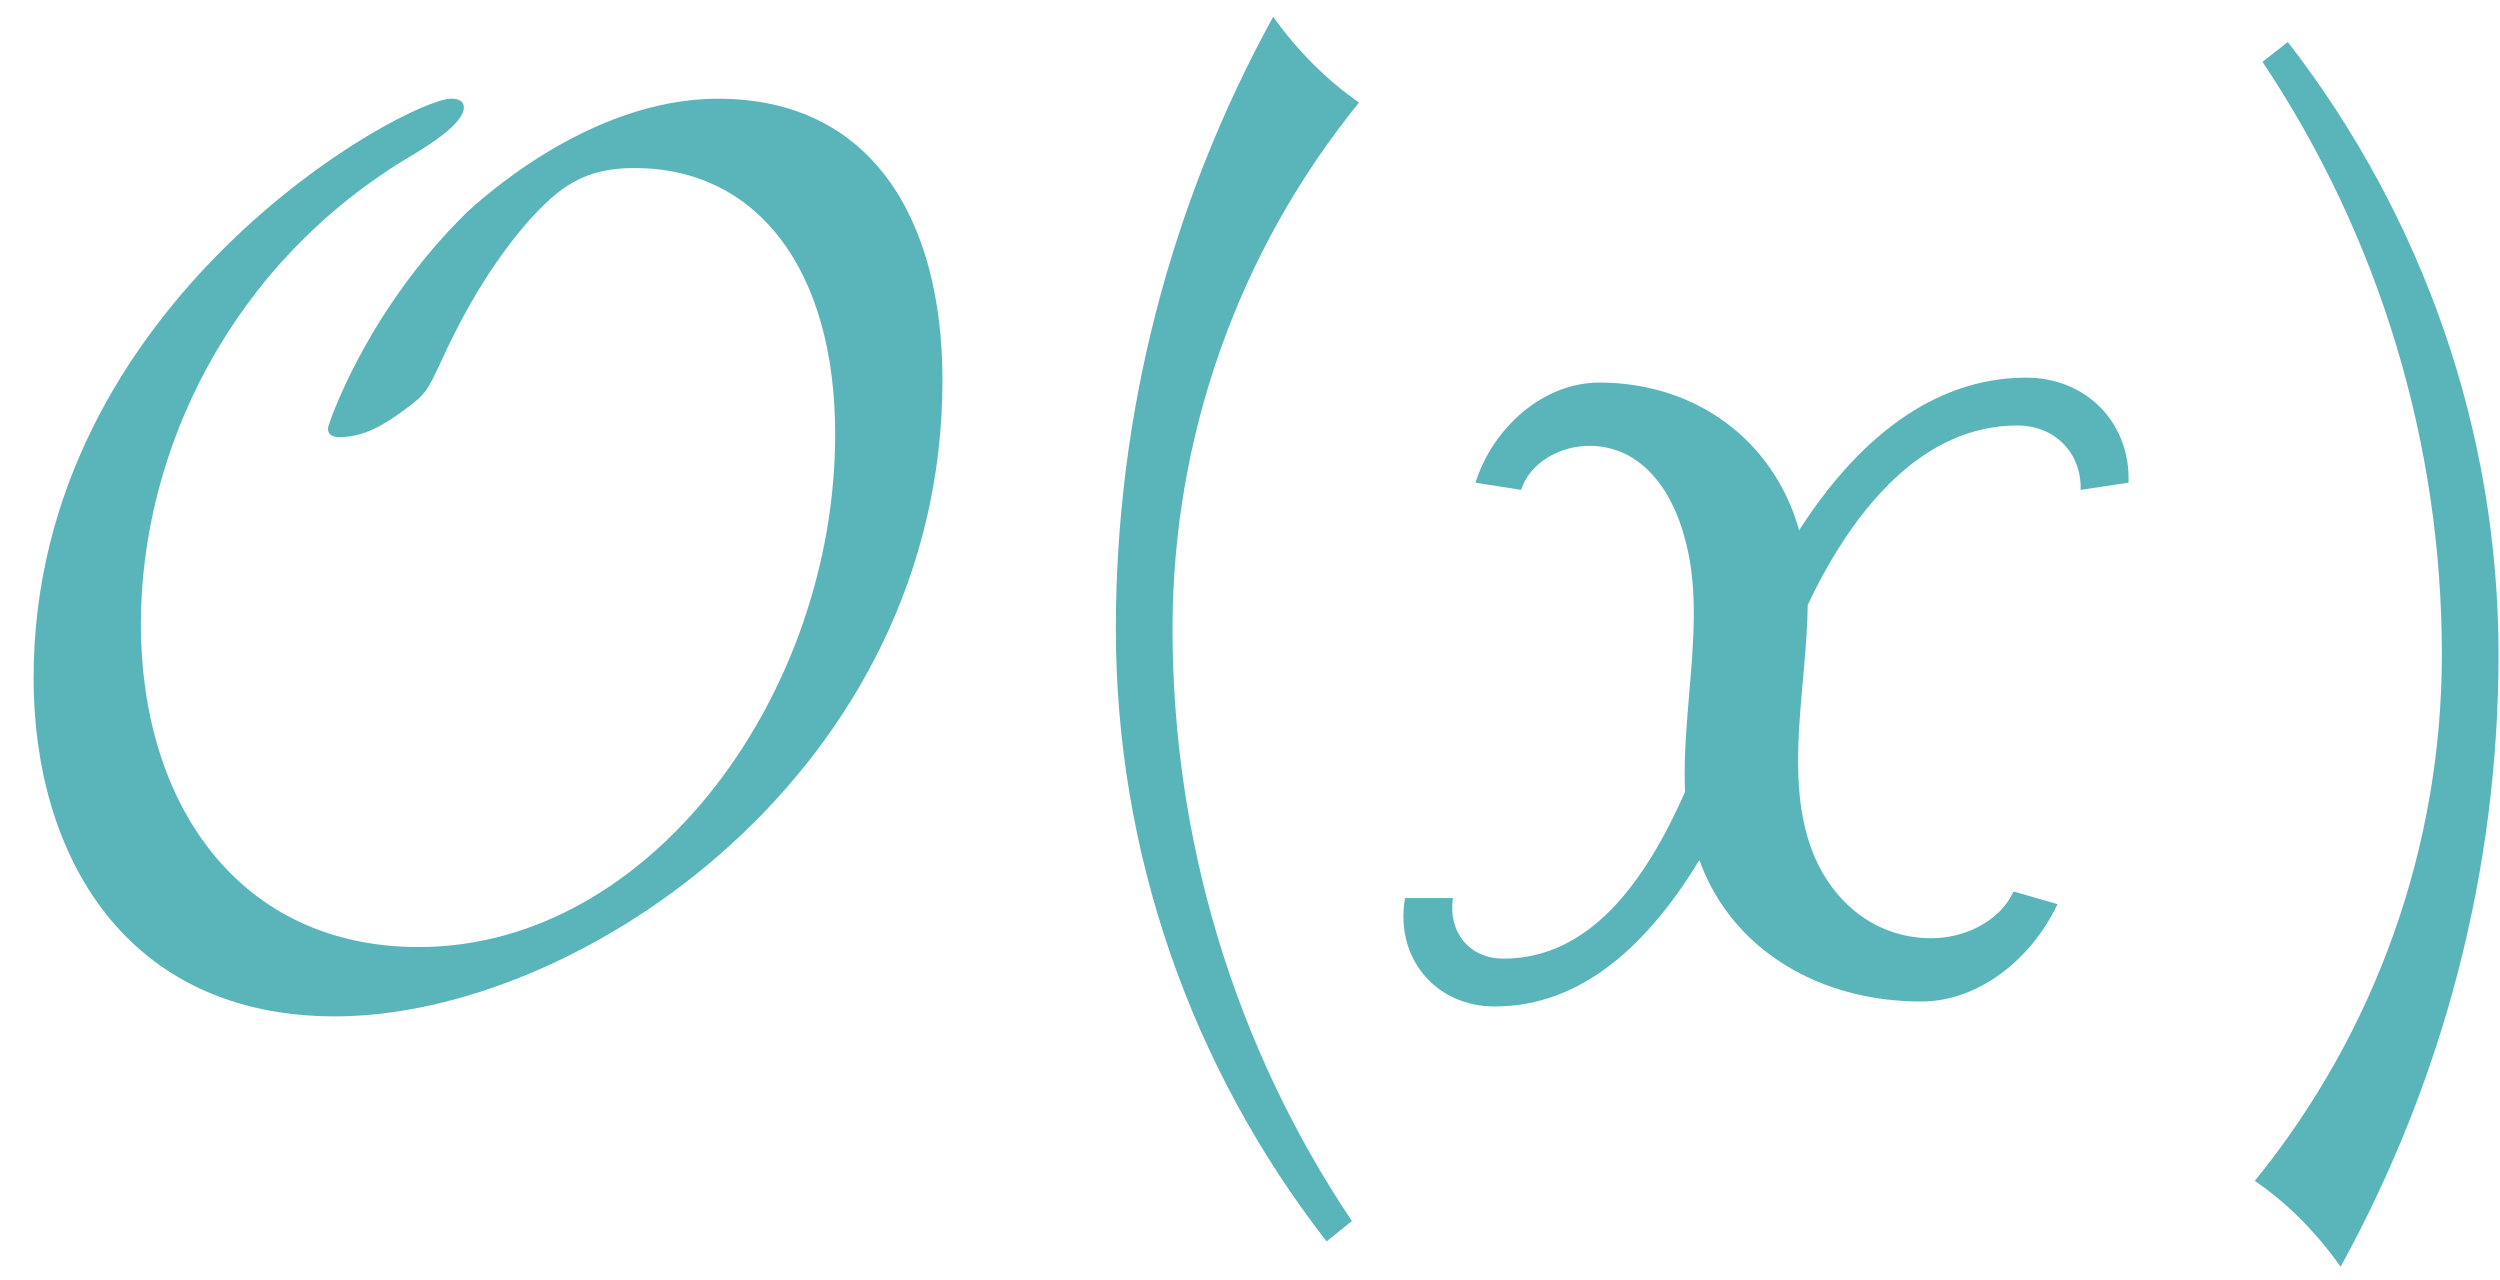 <?xml version="1.0" encoding="UTF-8"?>
<svg xmlns="http://www.w3.org/2000/svg" xmlns:xlink="http://www.w3.org/1999/xlink" width="71" height="36.36" viewBox="0 0 71 36.36"><!--latexit:AACk93javT1bkBxXdT3CGCGwV7Z5GPNaIdmWbFkePYwlOw7et9ba2Z2d2ZeklZZ5
9Mz2bk/PaKZnH1pPakKRB4IPEwJOIHHhHZKCkCJAUalAQqXyoigqBLAMMYRUIP7A
VeGHkKpQJCG5z+6emXvuuTMiaEu73X3uOff2veeee+45557OVlyn5sfjz8f2vOym
l9/8in1Lhzbsas0pe+cPZaq5VYfczR3yy5WlQ+Xsmp3za7dbsV//6Mr+gen0OXvb
zg+JQt/Y+8q5arnsN2N/sv/Aq1599z33Hj5y3/1HHzj24EOP/tLjo0+cm01duHg5
YxfWShW/Pn/Iq7vu9VtuHdh/16HF6fSxdXu7doH8FZUsHMq5mVrtE7fdfsdrXvu6
19/5huae5suaNzVf3ry5+Yrm3uYrm/s+8cY3vfktbx088LaDzVc1X928tTnQvK15
V/ONzTc339IcXMpmarbrePZ8ruyWq3Olct6e9x3ftZcqVTtTyrr2pVKm6DkFJ5fx
yevO5TO+TV4rm8mtF6vlupcfoYgXauV6NWfP2Vv+wcfftnz/b3/78e3r8eMDJ06e
mp9OpyaGl6fTrGC6ksnZM/vvjR87+dCJM6eOx+NvPzUYP/Zw/Mzp+MkzZ04/RG8o
4ET8+JmT1v5Y85bn3v7w6TMX+Jt6mZK9xC/t2qKguXv6kaXp9Azrkv3WcwOP/fI7
zpM+qvlVxys29ycJgaFhNhSJup8hr5RmkNbQCMXjN9fHBsYnzk4G96S9Qz65ytZ9
u9a8vfmG5h3l25J5a9nKW2UrZ9WtkmVbnuWTa9fKWDXys0P+VskThz2zrYa1j5Sv
E4htVQgsZ62T30Vyd9HatFYJHVrqEsHLWlsEukbga6SEb22T8np8/tQj97QdNeuo
NUhatkHqrpC78DmlTmnTusqkdZxmnsAKpKxH/oawHStN8PLkh7ZrmDwpk3Z6BGfH
OmvNWQlril2fJrBT1kPWcetkD/QmyBObtbmbXtwaIRSHyG/4nXfYO9F+3iZ/s6Tk
oHW3XVkZuHZn+j81WCXWo6vkf5m1rMYxZ3/tqZfiRUFTlIn/1tyT8drsT+Pn4+n4
anzdfSkz8L+3Mtqj7M1cNsI2aTmnOUSeVMjfDGmPTZ7skJKyvhz567L3myHl0+wq
x2rbZtcl9tvTjjKl4Iox3Nb2DeW6detqWxn5zCV/s6TdtO3bpGyFtdAnJaqk/pqW
bpHh0XekXL2F8KRPuOA0ay/lhQp7Qkc8x/t84+rTP04/krp75574bvzf4t+MPxv/
dvxv4l+Oexv/kfuDWTv1EQ112a+XGCd47A04R//C+Pldn2l84+lUMJLbpHX0+jiZ
fXHrGPn/sLg6Tn6HV5Qm3MMV8rdAftM6fDEa+6y72c9g9ocr9/7OZYZN27LJWlNi
feGRVlJ+o7xHsS6Sui6xJy6RAzaTRAfJs2VyJe8bGjpDCjq0F3zryYCOQ9q6yp7o
KQ13UMoyzCKhKGnJJ1WElsd6vtRGTdLQY04rMOUbLSveCac300UvfK9lxZthFIfZ
3MoxSa9q446ijQ2EYkpBMdrKHUUr9TQrQuZ5ylYe7mrjES21pJJa2JrDHe1zEXpZ
0YfrTN61t5CWKrKWyjaGT0xo/nyoDWtaKEdaRT0c815r+v+sg/dN7zXoZwLcN0/e
QFvT1hUiczm/qWhf7KJ9CaE3q6QX8urFrtl1SawoEM0ykc1RWmUhq12x+vD5qp+h
9Y7ZVGeQXqlsdozAJsHNCy3CZVdmVFaVVFbZ6h1S2KeVOBVG44SgURB8HUoj2iaq
Gw0KemrICVSyyZpO3nBNqqcnkfqpZqJ+z3ykvnzkXXS9VmAaBNeIorwePpfcHi0J
0xsH6IWzvZtydI6a1ULXKofpydE65FNJNywFUxpRUgpb20kz2taQvn6u5th84prz
htDvZW185bqEvG1ZQ4FLjyPIW85oKOhk25F2zXL6Nxs3XXuGvS9fj9X1OYRaQfD9
o5HdDdWEdgIohen7bpy1tMYk504XnShU9/ZzpHwdoBHCsFGkOLT3qGyCWqQqpadb
I7XnWE9zWQf1WY3sCnzyP+y1YEzq9rU7tXXkyJ6lodhl7rDnup7rxMuSHxwrR0ZG
Xd84ijkKYI4imAVrqQOTy8V18mwJxT0P4p5HcS+AuBcErm6mnAXe9yzaU/1iFrow
wxZjuNkuXM4RGN4Q0NYh9C31mDqud8ldXmC7zGKTJfcZBGsqgjXVgRXMuM1/TVeQ
/TWd/WVBZysiT+lqzy0KFHKUSYASswSusid0JLjkyJJSW+TZA8wiQC0NNrOk0FI2
s8DUGWfJnuHSJMfqqjCbALUIUslOnztsD8p7+yjad1PC7sNbGsqkRxmMrxWqd5Kl
eG8F/VV+zc7TF5Mai9gMs1xW2R23wSwLG1JeKWdDWKMnmlUmoVUUJaQ3ennSB1zz
LgqLlXpd4OV6pe4zLaibGn/eEOu2z7TIqpAzlO5WT7VURC0VROdygLFwxDjs064j
GaYzd2NLiF7jLQu7Zyf2qIBwntNrUOrWjwgIRoHOtgrwDiFMwfuN7yy+d/pFu3Kx
oO2hDfLMF1rziWCHaBO+onobHR1eJ511VApwPW1Z7CJsQaezVMOgxmrbXsa8zmW2
V+mv7hIrt8VqPmVY8z1t9dK7U33WXlPWH1qsOlvDJbTLVpTeWgVh6tt3js1RFadJ
CMatlKvXQSpRqAklB5h9IUxS6UUS0zrWAVksYQ3t+p4D2iUhvbWoRsabW/nlFVz3
hPABdNbMn+utQWrMNIpJ+Ui9dklII5Q673lFY/A9LxafElJHp4GmgDUrJexkR1Ed
dhIYh0kj2TwReLy6e5ND9JZhaCySBqORBMcjaTAiU+RJUYktIbL3dH1fA3u/ZkCh
LHi2eyfqGfQ933OOCAqdVrdlBsHxUwI/xEuh/b4A9PoxAjmG6gMO08whTSsTzH54
P0L5OaOkEML0Yx9qNPzaDXwour1X5+6pQO4L6C4oBeyCUihmme0U1HIjhGI9PhP0
9gyLECiy/tGtGnTl5G87Yl1m2qPHdg3bWjw76FObRSQ4zBroodwAvWEI088haYVt
iPtuey3GDTbzLfjMjq2SB1F4RE5/6Etze+OrM4mNnyAWnBmAA2ZQDlgEMBcNrBNY
rTrcNICbRlo8D+DNo2/aL6ZaFi0gWCmlJQSbkdNKrGnU7tIf3gigt2G1jShrw/Au
AP1/AcGbVdY2i7ayP7w5YLzn0BGfIaM7qsSVEMwKDVmgsVGkkgjav0oYttbPMTmn
bkEZ3YOPMkmaA3bhEobtJPIaKu1wjNIoQsmsTfOgTj0f6NS6dQMaFQnpbQdCaawp
6UmIfj6klfMhjepiI2yN9QCNLIS22UBXsisD16xrz/g3X/uWdu1KWWNEEx/rss9L
PTeENhAqKt2JP4+sqCxikMeeDRLOpt6YMotg26fdldF9bIXgVoAVvLOEfkcDUTHB
Lll1kCtDmN5S5zFro8pW5wk7ZGQkz9/lvDCT1vbPKGhLkBD9PKEWsmygXXGLaa0r
9lHOnYqI9GkElresKG1ST+UG6qkY1RPuVzNBJKfenqOal+dQS0EF4ERMVhdB/04R
3c9BmKs9S7Mxa0u8gbxa1loQYBsCtpubFJG9auyswR4pD9q4olDcklEFZn21XUZR
e7B2vg0B68pQsKrAO0xH+IYgazUvQd8lLKXnwxmAD2dQzHkAcx6dYTkR1cpHqC6i
UUNPU+h90svSMosFlfaJMrN8qjxX2K7UETR8UqLMVhXqf+qVUpqVzAK9ImF4ZKsK
X0L0OqBKEs2h1pJCl+VC8mMBtV5U26Q/t4GHkXgy8gSnUAEomHECbwP1G5quD+0Y
va5FVOap13AJ0bc2G3B/e506nEobTsUAZxLQ+hwj6+EcyItzBrwoxyHLvDf6slfA
dekKqk1BmCV0XejXgjEeRNSqYpYkDLPsptmamgN1ANuISrYrgoLP+SFUdm8DK6KE
6CUGtJ8YCvYSy5qYGEjbPGugbQ6LmLxubAnRvzdkkZcQ/cgvdHGNHPcFwTdtWsDG
u6nt7/KvzMwj/uGzwSrW2SNldLe8COySFw08bJB/DZs7RUCbKqI96ADro4To33Ub
GHsJ0WOvArgdVtuVT6VuNhizKtk9q/fU2Io5BqwcDURPCSWqbWChXY+UXzfom2pg
TVfHKAwbxSgMKzz1ulYuCEnXHe0ORVW195qMHdfvezrPlqhp6Fua7YjvL7MIeHny
sMzWjjCSPeCm2f+xK9RXq+WlSXEeTrXH8dD5mNHgZ4wonAXk2ll0NXRZBLRajpTR
eqdAj8oxcn0M1cJCzb1zLnGIXqNywX1hCNOvRRlgHZQQfZ/T9SoL9LuEYVoopIPi
NlbItor1WgbosQy6t+k+t9cejy9PJC6L+BVPREeeENGRN1qWn58Y7Ij0xyndeGnM
473B5Ifaxylher2Ge3s3AN0mhOLRHmqteNJg5+qxU0YOk9gusIuto7pFBfRnV9Ce
dDX4rhGFHBiNKCH6OZ1hJ3rVc1rC9PumqrBdqnXkdjhmJ+bWIEd45tU7wYKBRy0N
+tTSqNZSA/pDQvTY0D7bNthnT4ozb1vgyiqh2F44TX5SwNxKo17hDaAHNti5D8zi
lwD3uAl0fRjtwpYrxCiKPRfEhneO+iba5hGwzbh32gv0VpWG5aH4VS1+1SDyp6Q8
IaCTOiGOa4hTZhCVz+s4ulpkAkxfzAN6jiBDeMk2iK7KBNzYiY1zox9YrqO4mG8v
AfgGE6h+tQBoVwtGdtSSZh2KwvVjWwd0NAkx8RtkND7DEKq3udRY/JkHyMN2eAPx
9ulpdZbQj9EkEGMpIXpJMQVKiimD92gEVy7TOiK7+KuJFOa75rpN/6eXaLlhAHsY
bX1/J+HOA3jn0db2j0nLjQDYIwY6ZQaIQQ4lFn7Co9/oo0LXacWQw8ZR3EkQdxK1
8vQXd5brsg7JNx1Dd2bRczg1tguh8FBW8xY8wKjA53TMfMD3iZGtilq4jsXvqdVa
PuuPniO0gCg9B4kUzaE8qtf5K4E/kt+57PSdlIEw9hNArU+g40XzhU23WZX4s5Ug
Iwv35U6j7af+oHZK/FnvlDIKSpk+KKXZm8Dv9hjTc8xjhzm2F/GAcVpen5RKXZRK
fVJa76K03iclp4uS0yeltS5Kaz1T4hzkRbz0lT57nHNQSClzA5RoK9a72rTeJyWn
i5LTJ6W1Lkq99zi3OXrBTsIJeHyZScl2OtiqOwXIpSlUBvSLOQJ6Z1y0zmmgzmlU
L+7cC8lVrhftQh/B1k45xyzbFJrvI3Igh0SxmdVlFsm2GWinm4z6MNq2CWAUJtBd
swPEI0lIb9Flo+iZYD1PjAB7pBE0IwZkh00EVtgwFnWcPKszey9pP+rjSQJacBLN
cLIZ2J42RSaAdm+/PJEF0bhPeY4pSodaFHcY/oE26nyt55mrOiNz6pqov/vEKA4F
9hA7cgLHrNZhliFBb+vpL+IpH1gE88zTw/MzDCK15YP2t2P5CFZNiVWLcpJdSR5C
+afKuM0DYgejUPzMWF5zYixvdD6vqDmfV0QzBtBIxzUwBnINjWkvADOpgGqlRcCK
W+z02259ofYbiP0gw6TwFVSW77RZ13aIXoD1sBnVvCG9XNdeVMr1BTReIwFEayTQ
U+4p4Ix7Ct05ZwEfo4TosXMgdg7FTrJ5lAW4S8J0FJaAnl5CVx47YpntXHskrIFw
Y5jLRc17Om9RWYntEMyygZfCVmIXjGzS/eaTynZhcvmP4WFnJmHuKLMYGTV3SJi+
lx2FBZ32Mf2fR3tqs8PPG/qaayyvpcPO7prEKi+wcmoLVQb1kqhzHnlIRiR4HwPz
dB2wHOJ+5DlglOcMcl6WDaTvZqCR+2jURN6QZr4HmjVDmrUeaFYMaVZ6oFnS0CwZ
U9nQUNkwpsJPu/lg7ItnELvN4/hdwKPeDtefFa6Ap34vW/cj3sNER1+EWV2hPIB6
+Z0ELd1JtEecILdKd29IWK/7P0eMqrza1+PpJDnKY4H91hw7yfZ620KPiN7p/GBl
kaFL7QsLoXotIFwfjlpPovHfJVae57KP4j7aAXuyjxw+U0KD4391cyoJzKckun6P
KmcAng1yEeTWRdTvNqXxvME2L52lrWoUWwpj93eO/wr7qUey6IX3yxFIsKN5598t
HUfP82ZZtJCqPRLSa94lJ4hNDa+DNr3/axeTSItskcVMFQNU7Tx7V7SectKvQ3Kx
ZdipnwxrqSvOKXXyoSMyhR2wHmTPw2i/h9g53QcZDJ/NHrPiOtZVRcxGNxw/47TG
et6PrIbRlT5aYtBgPUwB8bMpNHp2RBnBEl1JbYPoLB+MzOrIeGVX/JvZt0E+Fv9K
/MfxzyO5wqtAyyREv7aWgrU1zIYTsQwkZ+gJAfvzV1+1MsDaIfM08jyQ0UyNva1a
+WDVk1d6G4GrzD2O5f6EYr2nDKK9UyB2ygA7K+I/4eisZYMI0TDTtQOeUDM74Zbu
yncrrUFnDaT+xg2/iaeM//JQORD1VqQNzw/yU7YuYPeTsMiMu3y6g8vhKEMoBh+P
wIe0Rg/do/GvNJUCW4/qywTLbaUi79a4cm1v6iPI+Z4x8R0k1Zt5YlcVZuR7sfgU
SjEH9r+L7rd1vLbVabuk77fx7oXvFX8v93FkdR0FTgKMomvHJBDhMimsiuF5qu/W
D9MWid7pJXetK3LXuoi/ZxL0+EyielQJnBelYFbos9f6EX9Cma3EW2hmmgTQexKi
32tMAWfvJaRj5aS932PfZ5i91Ge1rgaxONEnWDxN9heY7TbbtQfhO4mkYeRPb/5f
eYqgN8+vG/GRtlN0Iz5S3ZhDI47lq1H1zARqnRhW1jeNepHLgeWf9qRJvkhX6MDU
Jtge/cCfrfRlO+QUam1RLNFneqq9RK3xkwyhX5/f0717TesllVZ73yCXPG7/HxHf
DVLr4xvoTJgF9sWzaH69EcCOjEveLCB3s6iHfwO0X4cwvcQYVs6LYRRvUYm3iOo6
eUDXyaO6jsm3k3QtvqBs8QVU4vAdb5llpXIBLW/Y6Mw+dJrJBDuhyZiVMMqYNaz1
3Awb+m6kjakG2p5MKayDFNZRnWsc0LlwX9mSkguWUDwT3VO/W8tHMr8eVX4Fg38p
8yEWcduIfMshw1ZKXuoik7iO0CIeI3XRGXGGfUtzxzok8gHxfXGN3DcM8mdMdq2O
sj8nDHLCbgA+gBCm5+skwNNJowwaJWaPszWZNMIS+l3wOuszF8y63FkCyyRZZd+F
XRV2ESinZGcpTIL4gF8/hOn5eEzJ/2MoXn/6U4LwUBrI9BDCsJP1RYU11mdyPwrF
TlBWQCpRqF47OAdoB+fQ/ZHbsTcy21FVOrAq6CrptsU6uqhWzE/j1sDc9HWD86mF
rtNDoSzHzg+FX2RUtSAKxexYm+ILY9E5IiMFo8/1Z0VLgK0Dm/FXO+pur3WFyecG
Etk2A+TdxXMBeWAuIA/1u6gz5yyieBMAz2B4w0BbMbxpYCeG4c0DFgZsdZkA1pQJ
dE4NEdmW6JoT4ZwKbXH6fMj8q3nbYE7kEK7vAR/4whKGNw5EvTV69kTb7KuXDeGt
KkQtM9f2vv9rjSlvL2I1HAdWkXGDtWtBq7stoOM5BVj7JURfu62t3UajrWbID/T9
DgnTtz8BxC9KiH4FTwCrdwLVqNKgdTSE6c+UQfhPGGAPAbGXQ6glZhIc8UmDEU+D
2GkD7ClSRwIY7xDWZue+cuBDyfUDsyPUvrl2YPG9cc8gXzX01blU5JtzME+f1/L0
eTS+KvSa0q/D8i+7YhFZm8I+RDFOGGDU2jLsHA6+IKvXZMxsoDuRnCI2aAUNz0jw
TEgZJq8H2RkEn/locsxKps/a7YL5bFzUnnWWjEsFzKonYfp1aApYf6Z6joKQEc1Z
EUVkjimjmXOdXujFAYMoh2iGKxn3QHfWawGkl7acDXzjZ4Mv88GSpAb0voRg53Cq
4DmcKirFauD5oRCml6B1MM9C3SA7LHTCYszgfAX0HQf8Kw42MF9sdLbMAJbYGQNL
bBX8zhKOCeNWDTJ5+mAmTx/VDKpAL08EGYH1GqoP6qa+AW97IG97BhE7HnCKJYTp
W6+jMWJIZQjgmCGUY5LsRCMUQ19DvQ08ukntcZAwLAepp6XTWQKnBnNjOxynpDsH
0lkC+6YXj12iZ/CKXd/36szg0z2OLsoDIbWxSC2H2yBHCezIz6W2cWYTUfdLHZ03
vExOg59DOd4F5kzY+kHrbpr3N+4hq3MC5JdEwCmElrjjltJBlgOcn94ctO4h/2XE
elVk1HfY/SCjWEG1K5/l51wFs9VLqAn362h1l8G8mBVg558LYFheIG5Thr7WHIWz
fqZn/a5e/eAH4qtM/6la61QDXj2NjmMKjPhOGUR7D7MvFsAR42WDnMZDWirtcKzf
aSSELA1zO1TS5E1hqv1QS4GrWGcJzJuyTXDhtnWWMOlHnCpUEstO5wM7ZFzzkDVO
afSX9hKYBkY9TDC1zhINVB5BEcVRqF63KgCat4RgWQxszYi1wxuIfC2DXwKRp0ip
hOd3dKfVLd9zQr47LJa0zDwSUrrv067LFUCbrwT1jgjfalF8P2uQ/C2w3/y7SYNt
e3psLYFWkVW0vpr42gq1N+xDvuW7Cn7LF6+HR35HaztKnnLcwwTriPWYdZF9zZT2
wFHx3pfiXjxNVoV9aCT8hiYSfiPSOn5vs7xWNtM67OjIoyvOPLO9FADLvoRxTcRy
XuCrGr166mDjw7O/m/waWsO4yNGs/rpFSVKPfzP+w/h/x78XXw2uvOWbkNjzsvAb
2uB3lUM4r4WMQPqrF3+GtHmUvXcB9DUXwl7xvhF/T/xcfI1/Fw3tjVl2qlY9uiGM
j668J6OL0s31nTkQwzO356QZ13GdOrzWc3pV89V5fNfO25bR5J3MGawVqUg8SbfW
VTHa++c1u/88GssF7/dqRnu9BItUgWwAeXStLDH9hmIlgi8xd0vf7lJYLOw66I+O
QvV7QuirmTORr2bCFqwrgAXrikHrIewQhn+VTH3aPBfYtUPLdpr06gib47pTIsnA
ot4+/zzmDbUjMcq9nG5tiMiVXrBSbBfJd8Dhta4/KgBnSQhmxfRBOyaeuRvyQqVR
zBSAmTLKzVCLWMy7vSDR/A01gy9EnAN8COf68CGMMd8hH3l+1Qt2IohGkld4Dno/
ErMXPisbfJUqoYyZSqBzuN/sKbmuWDqJmUT51GWele7vz8jvR0TjsMPvuwgp4B29
/IfC49hLxHiWnWmRnEbvHujZI3NfEN8VUqJ3UUq6c+Odp8z3Xb/l1oGp6eSzieZr
np1pvrZ558J0erzs+c+n5+YHFhaXzpP7tHPVXppOF8bdTLFG7qczJfvg44ct9m//
/ubrmq9fSJS9TK783NsfXr4kKOwuP0JuV965PJ0edXK+QwpUt3dX6MNsbmX/7dPp
Id+vOtm6b+fT5MIr7uYfUT4/+Pgwr+u54sCqszidPuY7pAVDX3rwM9/9zvWfNt9E
SK67pNrRjG/vrj9yPX58wDt5avz4IPmxmrdcHxsYv3J2svnW5huadyws52YObx0h
KBubK/vvmE4n6n4m69phG1sbK49Ye63brLusQ2SLcMJ6mDnCZ8kUomHZ77beZz1t
PWN93Poj64+tT1mftj5rfc76U+vPrC9Yf2t9yfqy9RXr761/sL5uPWc9b33LesH6
vvUD64fWv1v/FXtl7NbYYOz+2KnYo7Gh2HRsK3Y19mTsV2Pvi30w9vuxj8Y+Eftk
7NOxL8T+IvbF2F/Hno+9EPt+7KXYj2I/22Pt2bPnpt2v7/7j7rd3/2n3n3f/Zff7
uy/t/mj3J61Ya2/rttYdrde2Xt96S+tg677WA60TrXe0hlsTreXWSstvNVrval1r
faD1wdaHW8+2Ptb6ZOuzrc+1/rz1xdZftv6q9eXWV1sv8v7dE+N/CUO1/Wv94P8A
GU2H0Q==-->
<defs>
<g>
<g id="glyph-0-0">
<path d="M 27.859 -17.281 C 27.859 -21.844 25.859 -25.281 21.484 -25.281 C 17.75 -25.281 14.594 -22.266 14.344 -22.047 C 11.469 -19.219 10.406 -16 10.406 -15.922 C 10.406 -15.703 10.578 -15.672 10.75 -15.672 C 11.438 -15.672 12.016 -16.031 12.547 -16.422 C 13.203 -16.891 13.234 -17 13.625 -17.828 C 13.953 -18.547 14.781 -20.297 16.094 -21.797 C 16.969 -22.766 17.672 -23.312 19.109 -23.312 C 22.594 -23.312 24.812 -20.438 24.812 -15.75 C 24.812 -8.422 19.609 -1.188 12.984 -1.188 C 7.891 -1.188 5.094 -5.234 5.094 -10.359 C 5.094 -15.234 7.609 -20.625 12.844 -23.703 C 13.203 -23.922 14.266 -24.562 14.266 -25.031 C 14.266 -25.281 13.984 -25.281 13.906 -25.281 C 12.656 -25.281 2.047 -19.578 2.047 -8.828 C 2.047 -3.797 4.656 0.781 10.609 0.781 C 17.609 0.781 27.859 -6.234 27.859 -17.281 Z M 27.859 -17.281 "/>
</g>
<g id="glyph-1-0">
<path d="M 10.141 -25.172 C 9.219 -25.812 8.391 -26.641 7.703 -27.609 C 4.766 -22.266 3.234 -16.312 3.234 -10.219 C 3.234 -3.906 5.344 2.188 9.219 7.172 L 9.938 6.594 C 6.594 1.609 4.844 -4.234 4.844 -10.219 C 4.844 -15.672 6.703 -20.938 10.141 -25.172 Z M 10.141 -25.172 "/>
</g>
<g id="glyph-1-1">
<path d="M 8 -9.5 C 8 -15.812 5.875 -21.906 2.016 -26.891 L 1.297 -26.328 C 4.625 -21.344 6.391 -15.484 6.391 -9.5 C 6.391 -4.047 4.516 1.219 1.078 5.453 C 2.016 6.094 2.828 6.922 3.516 7.891 C 6.453 2.547 8 -3.406 8 -9.5 Z M 8 -9.5 "/>
</g>
<g id="glyph-2-0">
<path d="M 20.766 -14.375 C 20.828 -16.062 19.578 -17.359 17.859 -17.359 C 15.172 -17.359 13.016 -15.531 11.406 -13.016 L 11.406 -13.047 C 10.688 -15.562 8.5 -17.219 5.734 -17.219 C 4.156 -17.219 2.719 -15.953 2.219 -14.375 L 3.516 -14.172 C 3.766 -14.953 4.625 -15.422 5.453 -15.422 C 6.922 -15.422 7.812 -14.172 8.172 -12.766 C 8.781 -10.547 8.062 -7.953 8.172 -5.594 C 7.031 -3.016 5.453 -0.859 3.016 -0.859 C 2.047 -0.859 1.438 -1.609 1.578 -2.578 L 0.219 -2.578 C -0.078 -0.891 1.078 0.5 2.766 0.5 C 5.266 0.5 7.141 -1.297 8.578 -3.656 C 9.5 -1.109 11.984 0.359 14.875 0.359 C 16.5 0.359 18 -0.828 18.75 -2.406 L 17.5 -2.766 C 17.109 -1.906 16.094 -1.438 15.172 -1.438 C 13.484 -1.438 12.234 -2.578 11.719 -4.094 C 11.016 -6.172 11.625 -8.609 11.656 -10.906 C 12.984 -13.703 14.953 -16 17.609 -16 C 18.688 -16 19.438 -15.203 19.406 -14.172 Z M 20.766 -14.375 "/>
</g>
</g>
<clipPath id="clip-0">
<path clip-rule="nonzero" d="M 31 0.18 L 39 0.18 L 39 36 L 31 36 Z M 31 0.18 "/>
</clipPath>
</defs>
<g fill="rgb(35.294%, 70.981%, 72.942%)" fill-opacity="1">
<use xlink:href="#glyph-0-0" x="-1.093" y="28.084"/>
</g>
<g clip-path="url(#clip-0)">
<g fill="rgb(35.294%, 70.981%, 72.942%)" fill-opacity="1">
<use xlink:href="#glyph-1-0" x="28.456" y="28.084"/>
</g>
</g>
<g fill="rgb(35.294%, 70.981%, 72.942%)" fill-opacity="1">
<use xlink:href="#glyph-2-0" x="39.684" y="28.084"/>
</g>
<g fill="rgb(35.294%, 70.981%, 72.942%)" fill-opacity="1">
<use xlink:href="#glyph-1-1" x="62.958" y="28.084"/>
</g>
</svg>
